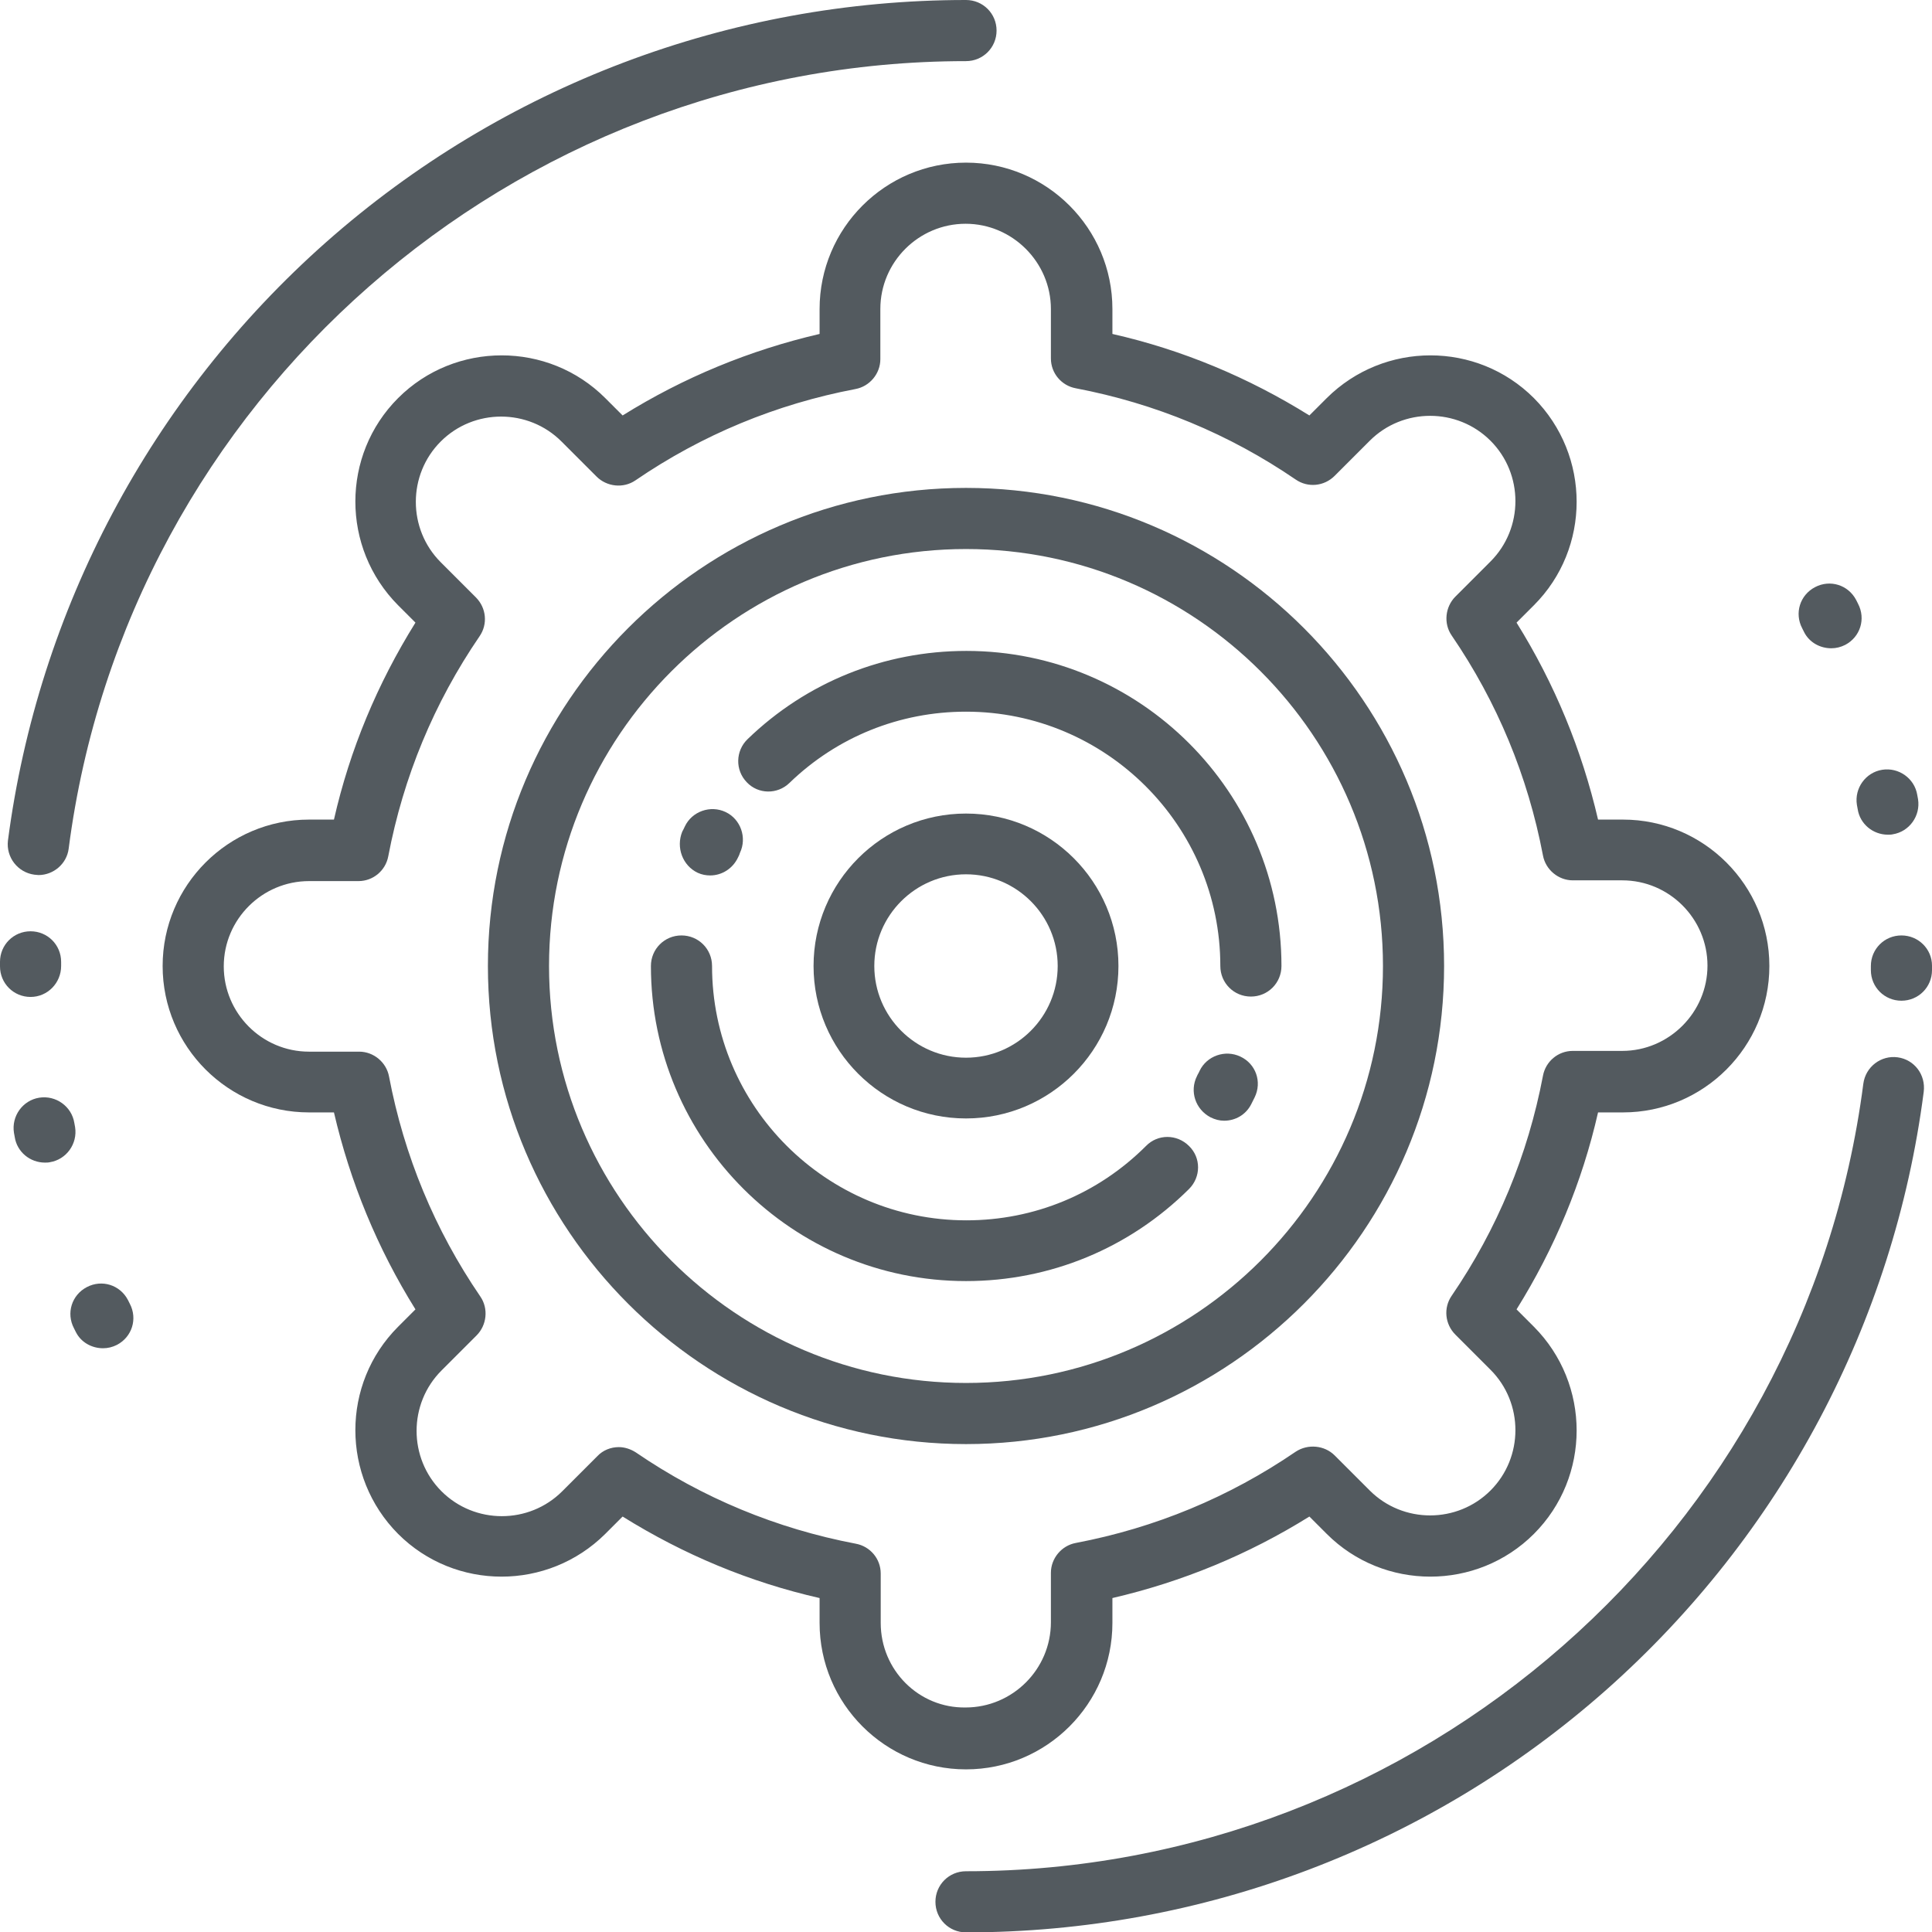 <?xml version="1.0" encoding="utf-8"?>
<!-- Generator: Adobe Illustrator 24.1.0, SVG Export Plug-In . SVG Version: 6.00 Build 0)  -->
<svg version="1.1" id="Layer_1" xmlns="http://www.w3.org/2000/svg" xmlns:xlink="http://www.w3.org/1999/xlink" x="0px" y="0px"
	 viewBox="0 0 512 512" style="enable-background:new 0 0 512 512;" xml:space="preserve">
<style type="text/css">
	.st0{fill:#535A5F;}
</style>
<g>
	<g>
		<g>
			<path class="st0" d="M16.2,256l0-1.1c0-4.5-3.6-8.1-8.1-8.1c0,0,0,0,0,0c-4.5,0-8.1,3.6-8.1,8.1l0,1.2c0,4.5,3.6,8.1,8.1,8.1
				S16.2,260.5,16.2,256z"/>
			<path class="st0" d="M19.9,298.7l-0.2-1.1c-0.7-4.4-4.9-7.4-9.3-6.7c-4.4,0.7-7.4,4.9-6.7,9.3l0.2,1.1c0.6,4,4.1,6.8,8,6.8
				c0.4,0,0.9,0,1.3-0.1C17.6,307.3,20.6,303.1,19.9,298.7z"/>
			<path class="st0" d="M33.9,344.5c-2.1-4-6.9-5.5-10.9-3.4c-4,2.1-5.5,6.9-3.4,10.9l0.5,1c1.4,2.8,4.3,4.3,7.2,4.3
				c1.3,0,2.5-0.3,3.7-0.9c4-2.1,5.5-6.9,3.4-10.9L33.9,344.5z"/>
			<path class="st0" d="M9.1,231.8c0.4,0,0.7,0.1,1.1,0.1c4,0,7.5-3,8-7C33.6,105.9,135.8,16.2,256,16.2c4.5,0,8.1-3.6,8.1-8.1
				S260.5,0,256,0C193.4,0,133.2,22.8,86.4,64.2C40,105.3,10.1,161.6,2.1,222.8C1.6,227.2,4.7,231.2,9.1,231.8z"/>
			<path class="st0" d="M328.7,280c-4-1.9-8.9-0.2-10.8,3.8c-0.2,0.5-0.5,0.9-0.7,1.4c-2,4-0.4,8.8,3.6,10.9
				c1.2,0.6,2.4,0.9,3.6,0.9c3,0,5.8-1.6,7.2-4.4c0.3-0.6,0.6-1.2,0.9-1.8C334.5,286.7,332.8,281.9,328.7,280z"/>
			<path class="st0" d="M492.1,213.3l0.2,1.1c0.6,4,4.1,6.8,8,6.8c0.4,0,0.9,0,1.3-0.1c4.4-0.7,7.4-4.9,6.7-9.3l-0.2-1.1
				c-0.7-4.4-4.9-7.4-9.3-6.7C494.4,204.7,491.4,208.9,492.1,213.3z"/>
			<path class="st0" d="M478.1,167.5c1.4,2.8,4.3,4.3,7.2,4.3c1.3,0,2.5-0.3,3.7-0.9c4-2.1,5.5-6.9,3.4-10.9l-0.5-1
				c-2.1-4-6.9-5.5-10.9-3.4c-4,2.1-5.5,6.9-3.4,10.9L478.1,167.5z"/>
			<path class="st0" d="M502.9,280.2c-4.4-0.6-8.5,2.5-9.1,7c-15.4,119-117.7,208.7-237.8,208.7c-4.5,0-8.1,3.6-8.1,8.1
				c0,4.5,3.6,8.1,8.1,8.1c62.6,0,122.8-22.8,169.6-64.2c46.4-41.1,76.3-97.4,84.2-158.5C510.4,284.8,507.3,280.8,502.9,280.2z"/>
			<path class="st0" d="M382.7,256c0-69.8-56.8-126.7-126.7-126.7S129.3,186.2,129.3,256S186.2,382.7,256,382.7
				S382.7,325.8,382.7,256z M145.5,256c0-60.9,49.6-110.5,110.5-110.5S366.5,195.1,366.5,256S316.9,366.5,256,366.5
				S145.5,316.9,145.5,256z"/>
			<path class="st0" d="M503.9,247.9c-4.5,0-8.1,3.6-8.1,8.1l0,1.1c0,4.5,3.6,8.1,8.1,8.1c0,0,0,0,0,0c4.5,0,8.1-3.6,8.1-8.1l0-1.2
				C512,251.5,508.4,247.9,503.9,247.9z"/>
			<path class="st0" d="M294.8,430.1v-6.6c18.5-4.3,36-11.5,52.2-21.6l4.6,4.6c15.1,15.1,39.8,15.1,54.9,0
				c15.1-15.1,15.1-39.7,0-54.9l-4.6-4.6c10.1-16.2,17.4-33.7,21.6-52.2h6.6c21.4,0,38.8-17.4,38.8-38.8s-17.4-38.8-38.8-38.8h-6.6
				c-4.3-18.5-11.5-36-21.6-52.2l4.6-4.6c15.1-15.1,15.1-39.7,0-54.9c-15.1-15.1-39.7-15.1-54.9,0l-4.6,4.6
				c-16.2-10.1-33.7-17.4-52.2-21.6v-6.6c0-21.4-17.4-38.8-38.8-38.8s-38.8,17.4-38.8,38.8v6.6c-18.5,4.3-36,11.5-52.2,21.6
				l-4.6-4.6c-15.1-15.1-39.8-15.1-54.9,0c-15.1,15.1-15.1,39.7,0,54.9l4.6,4.6c-10.1,16.2-17.4,33.7-21.6,52.2h-6.6
				c-21.4,0-38.8,17.4-38.8,38.8s17.4,38.8,38.8,38.8h6.6c4.3,18.5,11.5,36,21.6,52.2l-4.6,4.6c-15.1,15.1-15.1,39.7,0,54.9
				c15.1,15.1,39.7,15.1,54.9,0l4.6-4.6c16.2,10.1,33.7,17.4,52.2,21.6v6.6c0,21.4,17.4,38.8,38.8,38.8S294.8,451.5,294.8,430.1z
				 M233.4,430.1v-13.1c0-3.9-2.8-7.2-6.6-7.9c-21-4-40.6-12.1-58.3-24.2c-1.4-0.9-3-1.4-4.5-1.4c-2.1,0-4.2,0.8-5.7,2.4l-9.3,9.3
				c-8.8,8.8-23.2,8.8-32,0c-8.8-8.8-8.8-23.2,0-32l9.3-9.3c2.7-2.7,3.2-7.1,1-10.3c-12.1-17.7-20.2-37.3-24.2-58.3
				c-0.7-3.8-4.1-6.6-7.9-6.6H81.9c-12.5,0-22.6-10.2-22.6-22.6c0-12.5,10.2-22.6,22.6-22.6h13.1c3.9,0,7.2-2.8,7.9-6.6
				c4-21,12.1-40.6,24.2-58.3c2.2-3.2,1.8-7.5-1-10.3l-9.3-9.3c-8.8-8.8-8.8-23.2,0-32c8.8-8.8,23.2-8.8,32,0l9.3,9.3
				c2.7,2.7,7.1,3.2,10.3,1c17.7-12.1,37.3-20.2,58.3-24.2c3.8-0.7,6.6-4.1,6.6-7.9V81.9c0-12.5,10.2-22.6,22.6-22.6
				s22.6,10.2,22.6,22.6v13.1c0,3.9,2.8,7.2,6.6,7.9c21,4,40.6,12.1,58.3,24.2c3.2,2.2,7.5,1.8,10.3-1l9.3-9.3
				c8.8-8.8,23.2-8.8,32,0c8.8,8.8,8.8,23.2,0,32l-9.3,9.3c-2.7,2.7-3.2,7.1-1,10.3c12.1,17.7,20.2,37.3,24.2,58.3
				c0.7,3.8,4.1,6.6,7.9,6.6h13.1c12.5,0,22.6,10.2,22.6,22.6s-10.2,22.6-22.6,22.6h-13.1c-3.9,0-7.2,2.8-7.9,6.6
				c-4,21-12.1,40.6-24.2,58.3c-2.2,3.2-1.8,7.5,1,10.3l9.3,9.3c8.8,8.8,8.8,23.2,0,32c-8.8,8.8-23.2,8.8-32,0l-9.3-9.3
				c-2.7-2.7-7.1-3.1-10.3-1c-17.7,12.1-37.3,20.2-58.3,24.2c-3.8,0.7-6.6,4.1-6.6,7.9v13.1c0,12.5-10.2,22.6-22.6,22.6
				C243.5,452.7,233.4,442.6,233.4,430.1z"/>
			<path class="st0" d="M215.6,256c0,22.3,18.1,40.4,40.4,40.4s40.4-18.1,40.4-40.4s-18.1-40.4-40.4-40.4S215.6,233.7,215.6,256z
				 M280.3,256c0,13.4-10.9,24.3-24.3,24.3c-13.4,0-24.3-10.9-24.3-24.3c0-13.4,10.9-24.3,24.3-24.3
				C269.4,231.7,280.3,242.6,280.3,256z"/>
			<path class="st0" d="M209.2,207.5c12.6-12.2,29.2-18.9,46.8-18.9c37.1,0,67.4,30.2,67.4,67.4c0,4.5,3.6,8.1,8.1,8.1
				s8.1-3.6,8.1-8.1c0-46.1-37.5-83.5-83.5-83.5c-21.8,0-42.4,8.3-58,23.4c-3.2,3.1-3.3,8.2-0.2,11.4
				C200.9,210.5,206,210.6,209.2,207.5z"/>
			<path class="st0" d="M184.9,231.3c1.1,0.5,2.2,0.7,3.3,0.7c3.1,0,6-1.8,7.4-4.8c0.2-0.4,0.4-0.8,0.5-1.2c1.9-4,0.2-8.9-3.8-10.8
				c-4-1.9-8.9-0.2-10.8,3.8c-0.2,0.5-0.5,1-0.7,1.4C179.1,224.6,180.9,229.4,184.9,231.3z"/>
			<path class="st0" d="M315.1,315.1c3.2-3.2,3.2-8.3,0-11.4c-3.2-3.2-8.3-3.2-11.4,0c-12.7,12.7-29.6,19.7-47.6,19.7
				c-37.1,0-67.4-30.2-67.4-67.4c0-4.5-3.6-8.1-8.1-8.1s-8.1,3.6-8.1,8.1c0,46.1,37.5,83.5,83.5,83.5
				C278.3,339.5,299.3,330.8,315.1,315.1z"/>
		</g>
	</g>
</g>
</svg>
